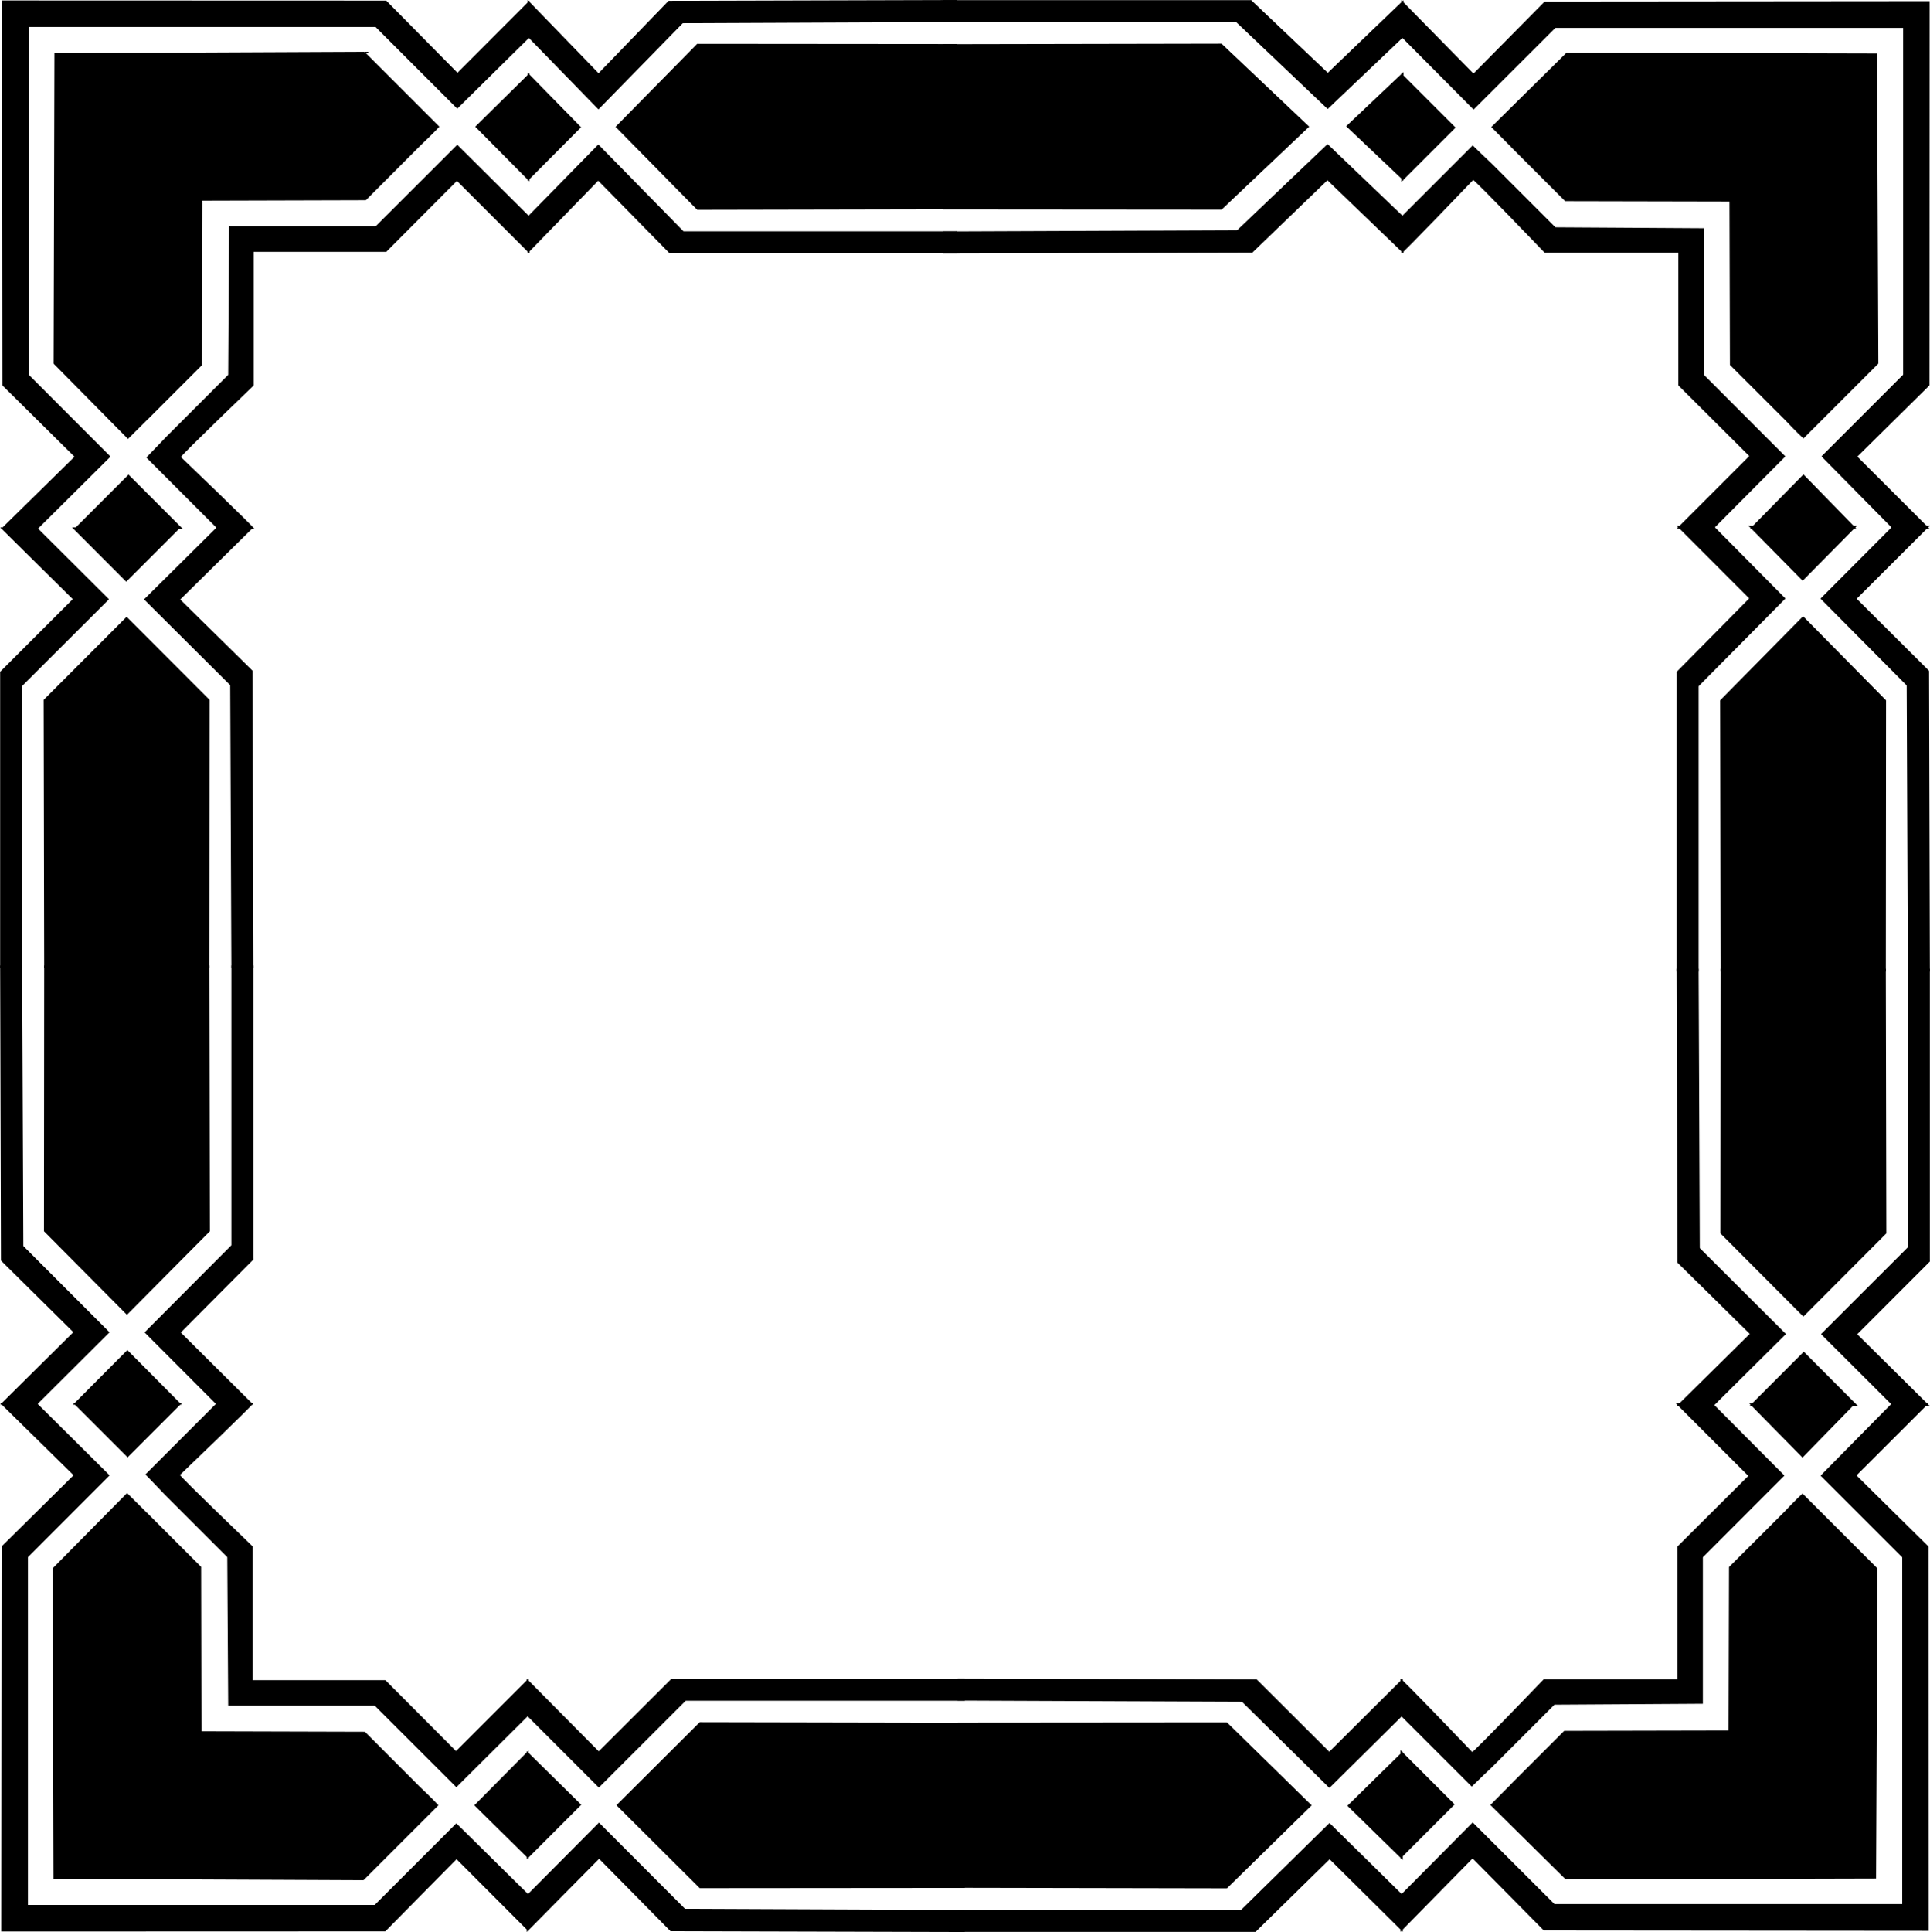 <?xml version="1.0" encoding="UTF-8" standalone="no"?>
<!-- Created with Inkscape (http://www.inkscape.org/) -->

<svg
   xmlns:dc="http://purl.org/dc/elements/1.1/"
   xmlns:cc="http://creativecommons.org/ns#"
   xmlns:rdf="http://www.w3.org/1999/02/22-rdf-syntax-ns#"
   xmlns:svg="http://www.w3.org/2000/svg"
   xmlns="http://www.w3.org/2000/svg"
   xmlns:sodipodi="http://sodipodi.sourceforge.net/DTD/sodipodi-0.dtd"
   xmlns:inkscape="http://www.inkscape.org/namespaces/inkscape"
   id="svg2"
   sodipodi:docname="geometric-box.svg"
   viewBox="0 0 525.853 526.279"
   version="1.1"
   width="1314.633"
   height="1315.698"
   inkscape:version="0.92+devel unknown">
  <defs
     id="defs21" />
  <sodipodi:namedview
     id="base"
     fit-margin-left="0"
     inkscape:showpageshadow="false"
     inkscape:zoom="0.8422788"
     borderopacity="1.0"
     inkscape:current-layer="layer1"
     inkscape:cx="-120.87288"
     inkscape:cy="1063.7547"
     inkscape:window-maximized="1"
     showgrid="false"
     fit-margin-right="0"
     showguides="true"
     bordercolor="#666666"
     inkscape:window-x="0"
     inkscape:guide-bbox="true"
     inkscape:window-y="27"
     fit-margin-bottom="0"
     inkscape:window-width="1366"
     inkscape:pageopacity="0.0"
     inkscape:pageshadow="2"
     pagecolor="#ffffff"
     inkscape:document-units="px"
     inkscape:window-height="741"
     showborder="false"
     fit-margin-top="0"
     inkscape:document-rotation="0"
     scale-x="0.4">
    <sodipodi:guide
       id="guide3644"
       position="-2.634,315.742"
       orientation="1,0"
       inkscape:locked="false" />
    <inkscape:grid
       id="grid4666"
       enabled="true"
       visible="true"
       snapvisiblegridlinesonly="true"
       type="xygrid"
       empspacing="5"
       originx="-0"
       originy="315.768" />
  </sodipodi:namedview>
  <g
     id="layer1"
     inkscape:label="Layer 1"
     inkscape:groupmode="layer"
     transform="translate(364.09,-314.63)">
    <path
       id="path3807"
       style="fill:#000000"
       d="m 161.66,314.95 -104.88,0.094 -19.406,19.625 -19.656,-20.011 v 10 l 19.688,19.824 22.281,-22.25 h 94.75 v 94.469 l -22.25,22.25 19.441,19.707 10.028,0.011 -19.688,-19.656 19.656,-19.406 z m -98.938,14.031 -20.5,20.25 4.875,4.906 0.5,0.469 -0.031,0.031 14.781,14.781 44.781,0.094 0.125,44.531 15.054,15.029 c 0,0 3.412,3.613 4.978,5.003 l 20.406,-20.406 -0.375,-84.469 z m 59.648,109.98 c 0,0 -4.976,-4.976 -4.972,-4.972 l -17.262,-17.289 v -39.906 l -40.438,-0.25 -17.031,-17.031 c 0,0 -5.486,-5.221 -5.5,-5.281 l -19.438,19.426 v 10 c 0,0.438 19.562,-20 19.562,-20 0.438,-0.027 19.5,19.824 19.5,19.824 h 36.406 v 36.125 l 19.326,19.256 -19.795,19.795 10.031,0.011 z M 17.73,334.611 v 29.562 l 14.781,-14.781 z m 109.56,109.25 -14.562,14.801 h 29 z"
       inkscape:export-ydpi="77.589996"
       sodipodi:nodetypes="ccccccccccccccccccccccccccccccccccccccccccccccccccccc"
       inkscape:export-filename="C:\Users\Daniel Fowler\Documents\AndriodDocs\NinePatch\frame.png"
       inkscape:connector-curvature="0"
       inkscape:export-xdpi="77.589996" />
    <path
       id="path3715-4"
       style="fill:#000000"
       d="m 92.944,658.55 19.719,19.432 -19.938,19.682 h 10 l 19.801,-19.647 -23.483,-23.409 -0.318,-76.099 h -6 z m 11.72,-7.948 22.602,22.669 22.602,-22.669 -0.143,-72.094 h -45 z m 7.905,47.061 h 29.594 l -14.781,-14.832 z m 19.5,-19.619 19.656,19.619 h 10 l -19.781,-19.588 19.82,-19.848 -3.039,-6.861 -4.047,4.079 z m 23.656,-23.673 6,3.877 c 0,0 0.015,-56.356 0,-79.74 h -6 z"
       inkscape:export-ydpi="77.589996"
       sodipodi:nodetypes="cccccccccccccccccccccccccccccccc"
       inkscape:export-filename="C:\Users\Daniel Fowler\Documents\AndriodDocs\NinePatch\frame.png"
       inkscape:connector-curvature="0"
       inkscape:export-xdpi="77.589996" />
    <path
       id="path3715-8"
       style="fill:#000000"
       d="m 161.51,497.37 -19.719,-19.642 19.938,-19.895 h -10 l -19.801,19.86 23.483,23.663 0.318,77.935 h 6 z m -11.72,8.034 -22.602,-22.914 -22.602,22.914 0.143,73.887 h 45 z m -7.905,-47.571 h -29.594 l 14.781,14.992 z m -19.5,19.832 -19.656,-19.832 h -10 l 19.781,19.8 -19.82,20.062 3.039,6.935 4.047,-4.124 z m -23.656,23.929 -6,-3.919 c 0,0 -0.015,57.979 0,81.616 h 6 z"
       inkscape:export-ydpi="77.589996"
       sodipodi:nodetypes="cccccccccccccccccccccccccccccccc"
       inkscape:export-filename="C:\Users\Daniel Fowler\Documents\AndriodDocs\NinePatch\frame.png"
       inkscape:connector-curvature="0"
       inkscape:export-xdpi="77.589996" />
    <path
       id="path3715-9"
       style="fill:#000000"
       d="m -22.887,383.45 20.471,-19.719 20.735,19.938 v -10 l -20.698,-19.801 -24.662,23.483 -80.17,0.318 v 6 z m -8.373,-11.72 23.881,-22.602 -23.881,-22.602 -75.951,0.143 v 45 z m 49.579,-7.905 v -29.594 l -15.625,14.781 z m -20.669,-19.5 20.669,-19.656 v -10 l -20.636,19.781 -20.909,-19.82 -7.228,3.039 4.298,4.047 z m -24.939,-23.656 4.085,-6 c 0,0 -59.371,-0.015 -84.006,0 v 6 z"
       inkscape:export-ydpi="77.589996"
       sodipodi:nodetypes="cccccccccccccccccccccccccccccccc"
       inkscape:export-filename="C:\Users\Daniel Fowler\Documents\AndriodDocs\NinePatch\frame.png"
       inkscape:connector-curvature="0"
       inkscape:export-xdpi="77.589996" />
    <path
       id="path3715-5"
       style="fill:#000000"
       d="m -181.93,314.85 -19.072,19.719 -19.318,-19.938 v 10 l 19.284,19.801 22.977,-23.483 74.692,-0.318 v -6 z m 7.801,11.72 -22.25,22.602 22.25,22.602 70.761,-0.143 v -45 z m -46.17,7.88 -4e-5,29.45 14.536,-14.612 z m 19.235,19.525 -19.257,19.656 v 10 l 19.226,-19.781 19.481,19.82 6.734,-3.039 -4.004,-4.047 z m 23.235,23.656 -3.806,6 c 0,0 55.315,0.015 78.266,0 v -6 z"
       inkscape:export-ydpi="77.589996"
       sodipodi:nodetypes="cccccccccccccccccccccccccccccccc"
       inkscape:export-filename="C:\Users\Daniel Fowler\Documents\AndriodDocs\NinePatch\frame.png"
       inkscape:connector-curvature="0"
       inkscape:export-xdpi="77.589996" />
    <path
       id="path3807-5"
       style="fill:#000000"
       d="m -363.51,314.76 0.094,104.88 19.625,19.406 -20.011,19.656 h 10 l 19.824,-19.688 -22.25,-22.281 v -94.75 h 94.469 l 22.25,22.25 19.707,-19.441 0.011,-10.028 -19.656,19.688 -19.406,-19.656 z m 14.031,98.938 20.25,20.5 4.906,-4.875 0.469,-0.5 0.031,0.031 14.781,-14.781 0.094,-44.781 44.531,-0.125 15.029,-15.054 c 0,0 3.613,-3.412 5.003,-4.978 l -20.406,-20.406 -84.469,0.375 z m 109.98,-59.64 c 0,0 -4.976,4.976 -4.972,4.972 l -17.289,17.262 h -39.906 l -0.25,40.438 -17.031,17.031 c 0,0 -5.221,5.486 -5.281,5.5 l 19.426,19.438 h 10 c 0.438,0 -20,-19.562 -20,-19.562 -0.027,-0.438 19.824,-19.5 19.824,-19.5 v -36.406 h 36.125 l 19.256,-19.326 19.795,19.795 0.011,-10.031 z m -104.36,104.64 h 29.562 l -14.781,-14.781 z m 109.25,-109.56 14.76,14.889 v -29.45 z"
       inkscape:export-ydpi="77.589996"
       sodipodi:nodetypes="ccccccccccccccccccccccccccccccccccccccccccccccccccccc"
       inkscape:export-filename="C:\Users\Daniel Fowler\Documents\AndriodDocs\NinePatch\frame.png"
       inkscape:connector-curvature="0"
       inkscape:export-xdpi="77.589996" />
    <path
       id="path3715-4-8"
       style="fill:#000000"
       d="m -363.83,658 19.719,19.513 -19.938,19.764 h 10 l 19.801,-19.729 -23.483,-23.507 -0.318,-76.418 h -6 z m 11.72,-7.981 22.602,22.764 22.602,-22.764 -0.143,-72.396 h -45 z m 7.905,47.258 h 29.594 l -14.781,-14.894 z m 19.5,-19.702 19.656,19.702 h 10 l -19.781,-19.67 19.82,-19.931 -3.039,-6.889 -4.047,4.096 z m 23.656,-23.772 6,3.894 c 0,0 0.015,-56.592 0,-80.074 h -6 z"
       inkscape:export-ydpi="77.589996"
       sodipodi:nodetypes="cccccccccccccccccccccccccccccccc"
       inkscape:export-filename="C:\Users\Daniel Fowler\Documents\AndriodDocs\NinePatch\frame.png"
       inkscape:connector-curvature="0"
       inkscape:export-xdpi="77.589996" />
    <path
       id="path3715-8-0"
       style="fill:#000000"
       d="m -295.27,497.34 -19.719,-19.406 19.938,-19.656 h -10 l -19.801,19.621 23.483,23.379 0.318,77 h 6 z m -11.72,7.938 -22.602,-22.639 -22.602,22.639 0.143,73 h 45 z m -7.905,-47 h -29.594 l 14.781,14.812 z m -19.5,19.594 -19.656,-19.594 h -10 l 19.781,19.562 -19.82,19.822 3.039,6.852 4.047,-4.074 z m -23.656,23.642 -6,-3.872 c 0,0 -0.015,57.283 0,80.636 h 6 z"
       inkscape:export-ydpi="77.589996"
       sodipodi:nodetypes="cccccccccccccccccccccccccccccccc"
       inkscape:export-filename="C:\Users\Daniel Fowler\Documents\AndriodDocs\NinePatch\frame.png"
       inkscape:connector-curvature="0"
       inkscape:export-xdpi="77.589996" />
    <path
       id="path3807-0"
       style="fill:#000000"
       d="m 161.41,840.59 -104.87,-0.094 -19.406,-19.625 -19.656,20.011 v -10 l 19.688,-19.824 22.281,22.25 h 94.75 v -94.469 l -22.25,-22.25 19.441,-19.707 10.028,-0.011 -19.687,19.656 19.656,19.406 z m -98.937,-14.031 -20.5,-20.25 4.875,-4.906 0.5,-0.469 -0.031,-0.031 14.781,-14.781 44.781,-0.094 0.125,-44.531 15.054,-15.029 c 0,0 3.412,-3.613 4.978,-5.003 l 20.406,20.406 -0.375,84.469 z m 59.637,-109.99 c 0,0 -4.976,4.976 -4.972,4.972 l -17.262,17.289 v 39.906 l -40.438,0.25 -17.031,17.031 c 0,0 -5.486,5.221 -5.5,5.281 l -19.438,-19.426 v -10 c 0,-0.438 19.562,20 19.562,20 0.438,0.027 19.5,-19.824 19.5,-19.824 h 36.406 v -36.125 l 19.326,-19.256 -19.795,-19.795 10.031,-0.011 z M 17.47,820.929 v -29.562 l 14.781,14.781 z m 109.56,-109.25 -14.562,-14.801 h 29 z"
       inkscape:export-ydpi="77.589996"
       sodipodi:nodetypes="ccccccccccccccccccccccccccccccccccccccccccccccccccccc"
       inkscape:export-filename="C:\Users\Daniel Fowler\Documents\AndriodDocs\NinePatch\frame.png"
       inkscape:connector-curvature="0"
       inkscape:export-xdpi="77.589996" />
    <path
       id="path3715-9-4"
       style="fill:#000000"
       d="m -21.702,772.09 19.787,19.719 20.042,-19.938 v 10 l -20.006,19.801 -23.837,-23.483 -77.49,-0.318 v -6 z m -8.093,11.72 23.083,22.602 -23.083,22.602 -73.412,-0.143 v -45 z m 47.922,7.905 v 29.594 l -15.104,-14.78 z m -19.978,19.5 19.978,19.656 v 10 l -19.946,-19.781 -20.21,19.82 -6.986,-3.039 4.154,-4.047 z m -24.106,23.656 3.948,6 c 0,0 -57.387,0.015 -81.198,0 v -6 z"
       inkscape:export-ydpi="77.589996"
       sodipodi:nodetypes="cccccccccccccccccccccccccccccccc"
       inkscape:export-filename="C:\Users\Daniel Fowler\Documents\AndriodDocs\NinePatch\frame.png"
       inkscape:connector-curvature="0"
       inkscape:export-xdpi="77.589996" />
    <path
       id="path3715-5-8"
       style="fill:#000000"
       d="m -181.4,840.69 -19.46,-19.719 -19.71,19.938 v -10 l 19.675,-19.801 23.443,23.483 76.209,0.318 v 6 z m 7.959,-11.72 -22.701,-22.602 22.701,-22.602 72.198,0.143 v 45 z m -47.108,-7.88 -4e-5,-29.45 14.831,14.612 z m 19.626,-19.525 -19.648,-19.656 v -10 l 19.616,19.781 19.876,-19.82 6.87,3.039 -4.085,4.047 z m 23.707,-23.656 -3.883,-6 c 0,0 56.438,-0.015 79.855,0 v 6 z"
       inkscape:export-ydpi="77.589996"
       sodipodi:nodetypes="cccccccccccccccccccccccccccccccc"
       inkscape:export-filename="C:\Users\Daniel Fowler\Documents\AndriodDocs\NinePatch\frame.png"
       inkscape:connector-curvature="0"
       inkscape:export-xdpi="77.589996" />
    <path
       id="path3807-5-8"
       style="fill:#000000"
       d="m -363.76,840.77 0.094,-104.88 19.625,-19.406 -20.011,-19.656 h 10 l 19.824,19.688 -22.25,22.281 v 94.75 h 94.469 l 22.25,-22.25 19.707,19.441 0.011,10.028 -19.656,-19.688 -19.406,19.656 z m 14.031,-98.938 20.25,-20.5 4.906,4.875 0.469,0.5 0.031,-0.031 14.781,14.781 0.094,44.781 44.531,0.125 15.029,15.054 c 0,0 3.613,3.412 5.003,4.978 l -20.406,20.406 -84.469,-0.375 z m 109.98,59.64 c 0,0 -4.976,-4.976 -4.972,-4.972 l -17.289,-17.262 h -39.906 l -0.25,-40.438 -17.031,-17.031 c 0,0 -5.221,-5.486 -5.281,-5.5 l 19.426,-19.438 h 10 c 0.438,0 -20,19.562 -20,19.562 -0.027,0.438 19.824,19.5 19.824,19.5 v 36.406 h 36.125 l 19.256,19.326 19.795,-19.795 0.011,10.031 z m -104.36,-104.64 h 29.562 l -14.781,14.781 z m 109.25,109.56 14.76,-14.889 v 29.45 z"
       inkscape:export-ydpi="77.589996"
       sodipodi:nodetypes="ccccccccccccccccccccccccccccccccccccccccccccccccccccc"
       inkscape:export-filename="C:\Users\Daniel Fowler\Documents\AndriodDocs\NinePatch\frame.png"
       inkscape:connector-curvature="0"
       inkscape:export-xdpi="77.589996" />
  </g>
</svg>
